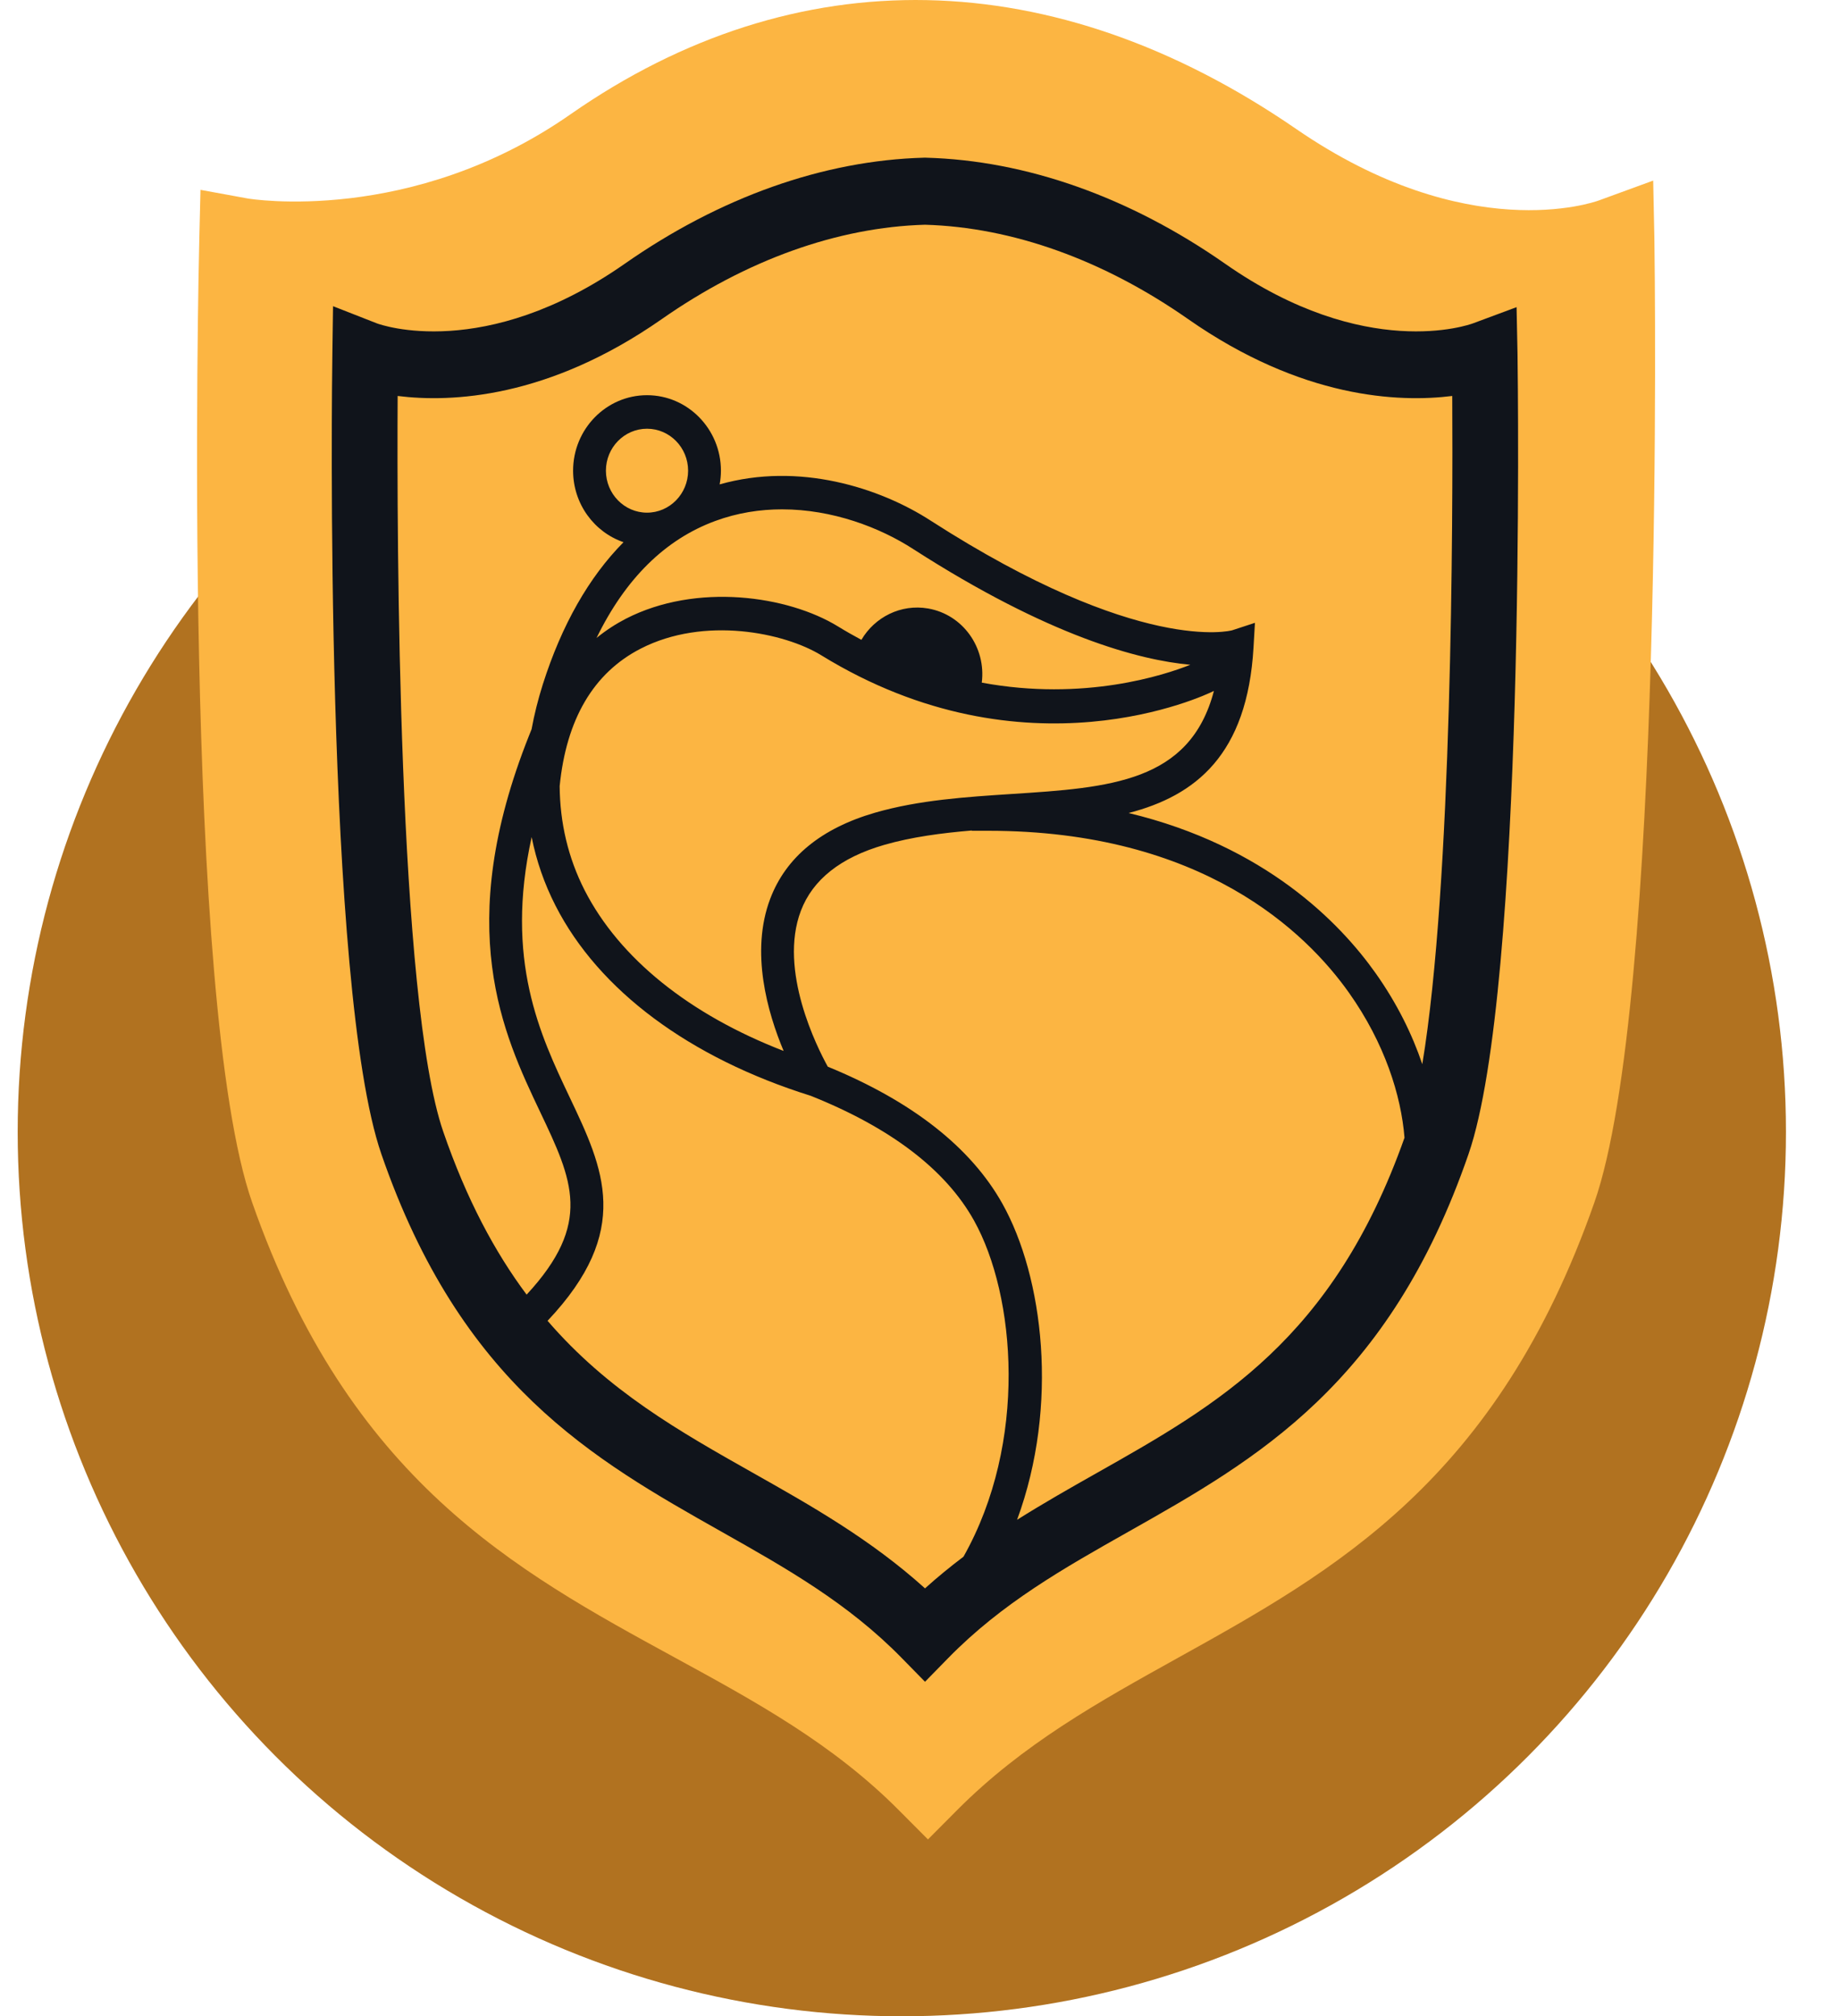 <svg width="52" height="57" viewBox="0 0 52 57" fill="none" xmlns="http://www.w3.org/2000/svg">
<circle cx="25.5" cy="32" r="25" fill="#B17220"/>
<path fill-rule="evenodd" clip-rule="evenodd" d="M46.746 5.105L45.206 5.668C45.056 5.722 41.484 6.97 36.651 3.646C29.797 -1.069 22.508 -1.215 16.129 3.233C11.624 6.376 7.051 5.62 7.009 5.612L5.669 5.367L5.636 6.737C5.614 7.615 5.14 28.323 7.131 33.996C9.882 41.84 14.552 44.388 19.068 46.852C21.371 48.108 23.546 49.295 25.414 51.172L26.239 52L27.063 51.172C28.923 49.303 31.051 48.121 33.304 46.869C37.739 44.406 42.326 41.858 45.082 33.996C47.071 28.328 46.792 7.626 46.78 6.747L46.746 5.105Z" fill="#FCB542"/>
<path fill-rule="evenodd" clip-rule="evenodd" d="M40.217 30.084C39.933 29.244 39.505 28.369 38.897 27.511C37.886 26.083 35.775 23.912 31.913 22.984C33.801 22.495 35.27 21.344 35.445 18.298L35.485 17.607L34.839 17.819C34.814 17.826 32.225 18.52 26.32 14.721C24.872 13.783 22.587 13.058 20.349 13.694C20.372 13.568 20.385 13.439 20.385 13.306C20.385 12.13 19.447 11.172 18.295 11.172C17.142 11.172 16.205 12.13 16.205 13.306C16.205 14.246 16.803 15.044 17.631 15.328C16.656 16.312 15.883 17.665 15.348 19.349C15.213 19.777 15.107 20.2 15.031 20.616L14.962 20.788C12.797 26.222 14.228 29.234 15.273 31.434C16.193 33.369 16.763 34.579 14.891 36.599C13.994 35.397 13.195 33.912 12.534 31.994C11.249 28.273 11.221 15.174 11.244 11.194C12.754 11.383 15.497 11.267 18.711 9.022C21.106 7.348 23.679 6.425 26.154 6.353C28.629 6.425 31.202 7.348 33.597 9.022C36.811 11.268 39.553 11.383 41.064 11.194C41.084 14.652 41.065 24.989 40.217 30.084V30.084ZM31.017 41.639C30.268 42.062 29.51 42.492 28.759 42.965C29.953 39.723 29.499 36.096 28.347 34.033C27.455 32.437 25.792 31.133 23.407 30.155C23.106 29.611 22.007 27.432 22.645 25.75C22.979 24.868 23.771 24.241 24.998 23.886C25.78 23.66 26.627 23.55 27.479 23.478V23.486H27.944C33.998 23.486 36.934 26.355 38.145 28.066C39.153 29.489 39.619 30.966 39.714 32.163C37.694 37.866 34.45 39.7 31.017 41.639V41.639ZM24.745 22.974C23.222 23.415 22.224 24.233 21.779 25.408C21.209 26.911 21.704 28.629 22.158 29.71C19.491 28.679 17.515 27.09 16.532 25.169C16.064 24.251 15.834 23.265 15.825 22.225C16.013 20.332 16.782 19.023 18.114 18.338C19.918 17.41 22.187 17.888 23.221 18.524C29.005 22.081 34.093 19.646 34.307 19.541L34.325 19.532C33.647 22.117 31.382 22.267 28.606 22.446C27.318 22.53 25.986 22.616 24.745 22.974V22.974ZM20.224 14.728C20.851 14.497 21.49 14.399 22.114 14.399C23.536 14.399 24.879 14.91 25.824 15.523C29.667 17.994 32.214 18.662 33.658 18.793C32.931 19.083 30.654 19.835 27.761 19.298C27.887 18.301 27.223 17.372 26.243 17.202C25.474 17.069 24.736 17.444 24.357 18.088C24.139 17.97 23.92 17.848 23.7 17.712C22.28 16.839 19.693 16.465 17.696 17.492C17.429 17.63 17.147 17.808 16.868 18.035C17.684 16.36 18.808 15.249 20.224 14.728V14.728ZM18.295 14.493C17.654 14.493 17.133 13.96 17.133 13.306C17.133 12.652 17.654 12.12 18.295 12.12C18.936 12.12 19.457 12.652 19.457 13.306C19.457 13.96 18.936 14.493 18.295 14.493V14.493ZM21.293 41.639C19.209 40.463 17.196 39.325 15.483 37.339C17.897 34.787 17.066 33.036 16.108 31.02C15.271 29.257 14.267 27.141 15.033 23.664C15.167 24.335 15.391 24.984 15.71 25.607C16.931 27.997 19.493 29.904 22.924 30.978C25.185 31.881 26.739 33.066 27.54 34.502C28.723 36.62 29.069 40.773 27.244 44.007C26.875 44.287 26.511 44.582 26.156 44.903C24.617 43.515 22.93 42.563 21.293 41.639V41.639ZM42.883 8.683L41.657 9.139C41.534 9.185 38.606 10.226 34.645 7.458C31.948 5.573 29.02 4.535 26.18 4.458L26.152 4.457L26.127 4.458C23.287 4.535 20.36 5.573 17.663 7.458C13.703 10.225 10.773 9.185 10.658 9.142L9.417 8.656L9.398 10.013C9.387 10.742 9.16 27.923 10.783 32.624C13.033 39.142 16.775 41.254 20.394 43.297C22.237 44.337 23.977 45.319 25.499 46.873L26.156 47.543L26.812 46.873C28.334 45.319 30.073 44.337 31.916 43.297C35.534 41.254 39.275 39.142 41.525 32.624C43.148 27.923 42.92 10.742 42.91 10.013L42.883 8.683Z" fill="#10141B"/>
</svg>
